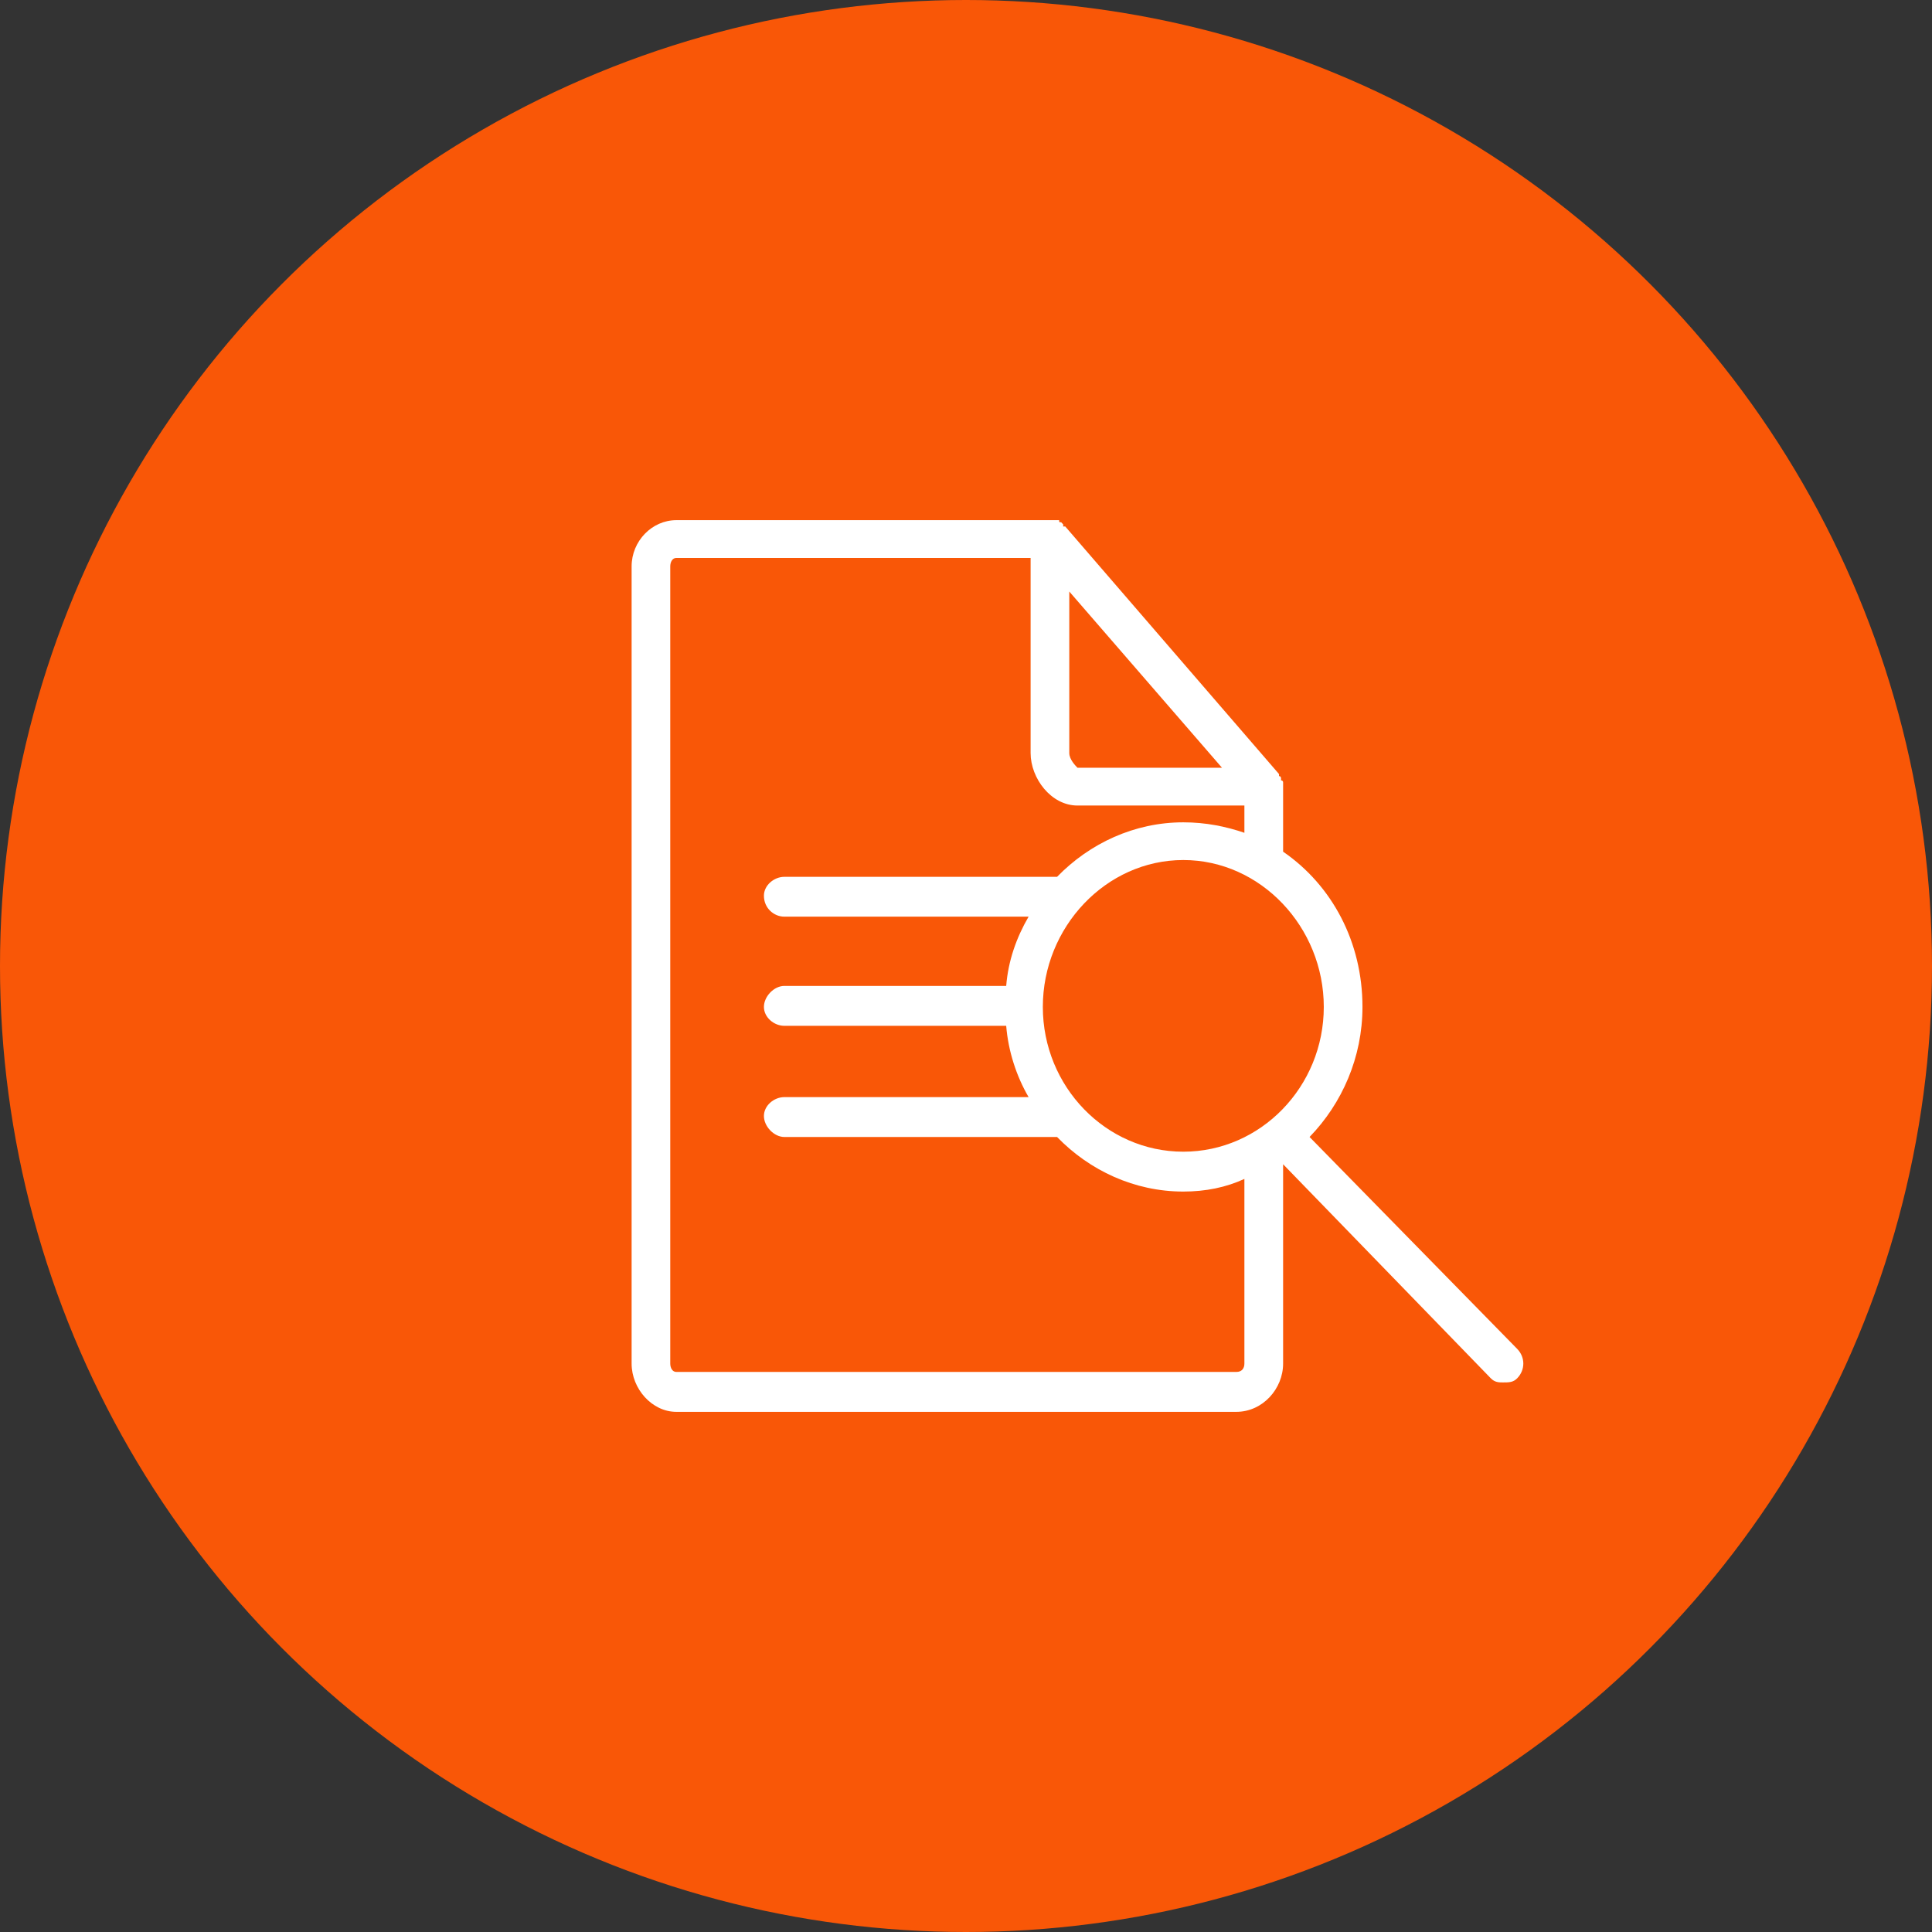 <svg width="52" height="52" viewBox="0 0 52 52" fill="none" xmlns="http://www.w3.org/2000/svg">
<rect x="0" y="0" width="52" height="52" fill="#333333" stroke="none"/>
<circle cx="26" cy="26" r="26" fill="#F95707"/>
<path fill-rule="evenodd" clip-rule="evenodd" d="M40.836 36.306C35.247 30.602 35.247 30.602 35.247 30.602C36.123 29.699 36.671 28.457 36.671 27.101C36.671 25.351 35.85 23.827 34.535 22.923C34.535 21.171 34.535 21.171 34.535 21.171C34.535 21.116 34.535 21.116 34.535 21.059C34.535 21.003 34.479 21.003 34.479 21.003C34.479 20.946 34.479 20.946 34.479 20.946C34.479 20.946 34.479 20.889 34.425 20.889C34.425 20.834 34.425 20.834 34.425 20.834C28.671 14.17 28.671 14.17 28.671 14.17C28.671 14.17 28.671 14.17 28.616 14.17C28.616 14.114 28.616 14.114 28.616 14.114C28.616 14.114 28.616 14.114 28.562 14.057C28.507 14.057 28.507 14.057 28.507 14C28.451 14 28.451 14 28.451 14H28.398H28.342H28.288C18.204 14 18.204 14 18.204 14C17.547 14 17 14.565 17 15.244C17 36.701 17 36.701 17 36.701C17 37.378 17.547 38 18.204 38C33.275 38 33.275 38 33.275 38C33.987 38 34.535 37.378 34.535 36.701C34.535 31.336 34.535 31.336 34.535 31.336C40.124 37.096 40.124 37.096 40.124 37.096C40.233 37.208 40.343 37.208 40.453 37.208C40.616 37.208 40.727 37.208 40.836 37.096C41.055 36.871 41.055 36.531 40.836 36.306ZM35.63 27.101C35.63 29.247 33.932 30.998 31.849 30.998C29.766 30.998 28.068 29.247 28.068 27.101C28.068 24.955 29.766 23.148 31.849 23.148C33.932 23.148 35.63 24.955 35.63 27.101ZM28.78 15.921C32.89 20.664 32.89 20.664 32.89 20.664C29 20.664 29 20.664 29 20.664C28.945 20.607 28.78 20.439 28.78 20.269V15.921ZM33.275 36.926C18.204 36.926 18.204 36.926 18.204 36.926C18.095 36.926 18.04 36.813 18.04 36.701C18.04 15.244 18.04 15.244 18.04 15.244C18.04 15.129 18.095 15.017 18.204 15.017C27.739 15.017 27.739 15.017 27.739 15.017C27.739 20.269 27.739 20.269 27.739 20.269C27.739 20.946 28.288 21.681 29 21.681C33.493 21.681 33.493 21.681 33.493 21.681C33.493 22.415 33.493 22.415 33.493 22.415C32.999 22.245 32.452 22.133 31.849 22.133C30.534 22.133 29.328 22.698 28.451 23.6C21.11 23.6 21.11 23.6 21.11 23.6C20.834 23.6 20.561 23.827 20.561 24.108C20.561 24.447 20.834 24.672 21.11 24.672C27.685 24.672 27.685 24.672 27.685 24.672C27.356 25.237 27.136 25.859 27.082 26.536C21.11 26.536 21.11 26.536 21.11 26.536C20.834 26.536 20.561 26.819 20.561 27.101C20.561 27.383 20.834 27.61 21.11 27.61C27.082 27.61 27.082 27.61 27.082 27.61C27.136 28.287 27.356 28.965 27.685 29.529C21.11 29.529 21.11 29.529 21.11 29.529C20.834 29.529 20.561 29.755 20.561 30.037C20.561 30.319 20.834 30.602 21.11 30.602C28.451 30.602 28.451 30.602 28.451 30.602C29.328 31.506 30.534 32.071 31.849 32.071C32.452 32.071 32.999 31.958 33.493 31.731C33.493 36.701 33.493 36.701 33.493 36.701C33.493 36.813 33.438 36.926 33.275 36.926Z" fill="white"/>
</svg>

